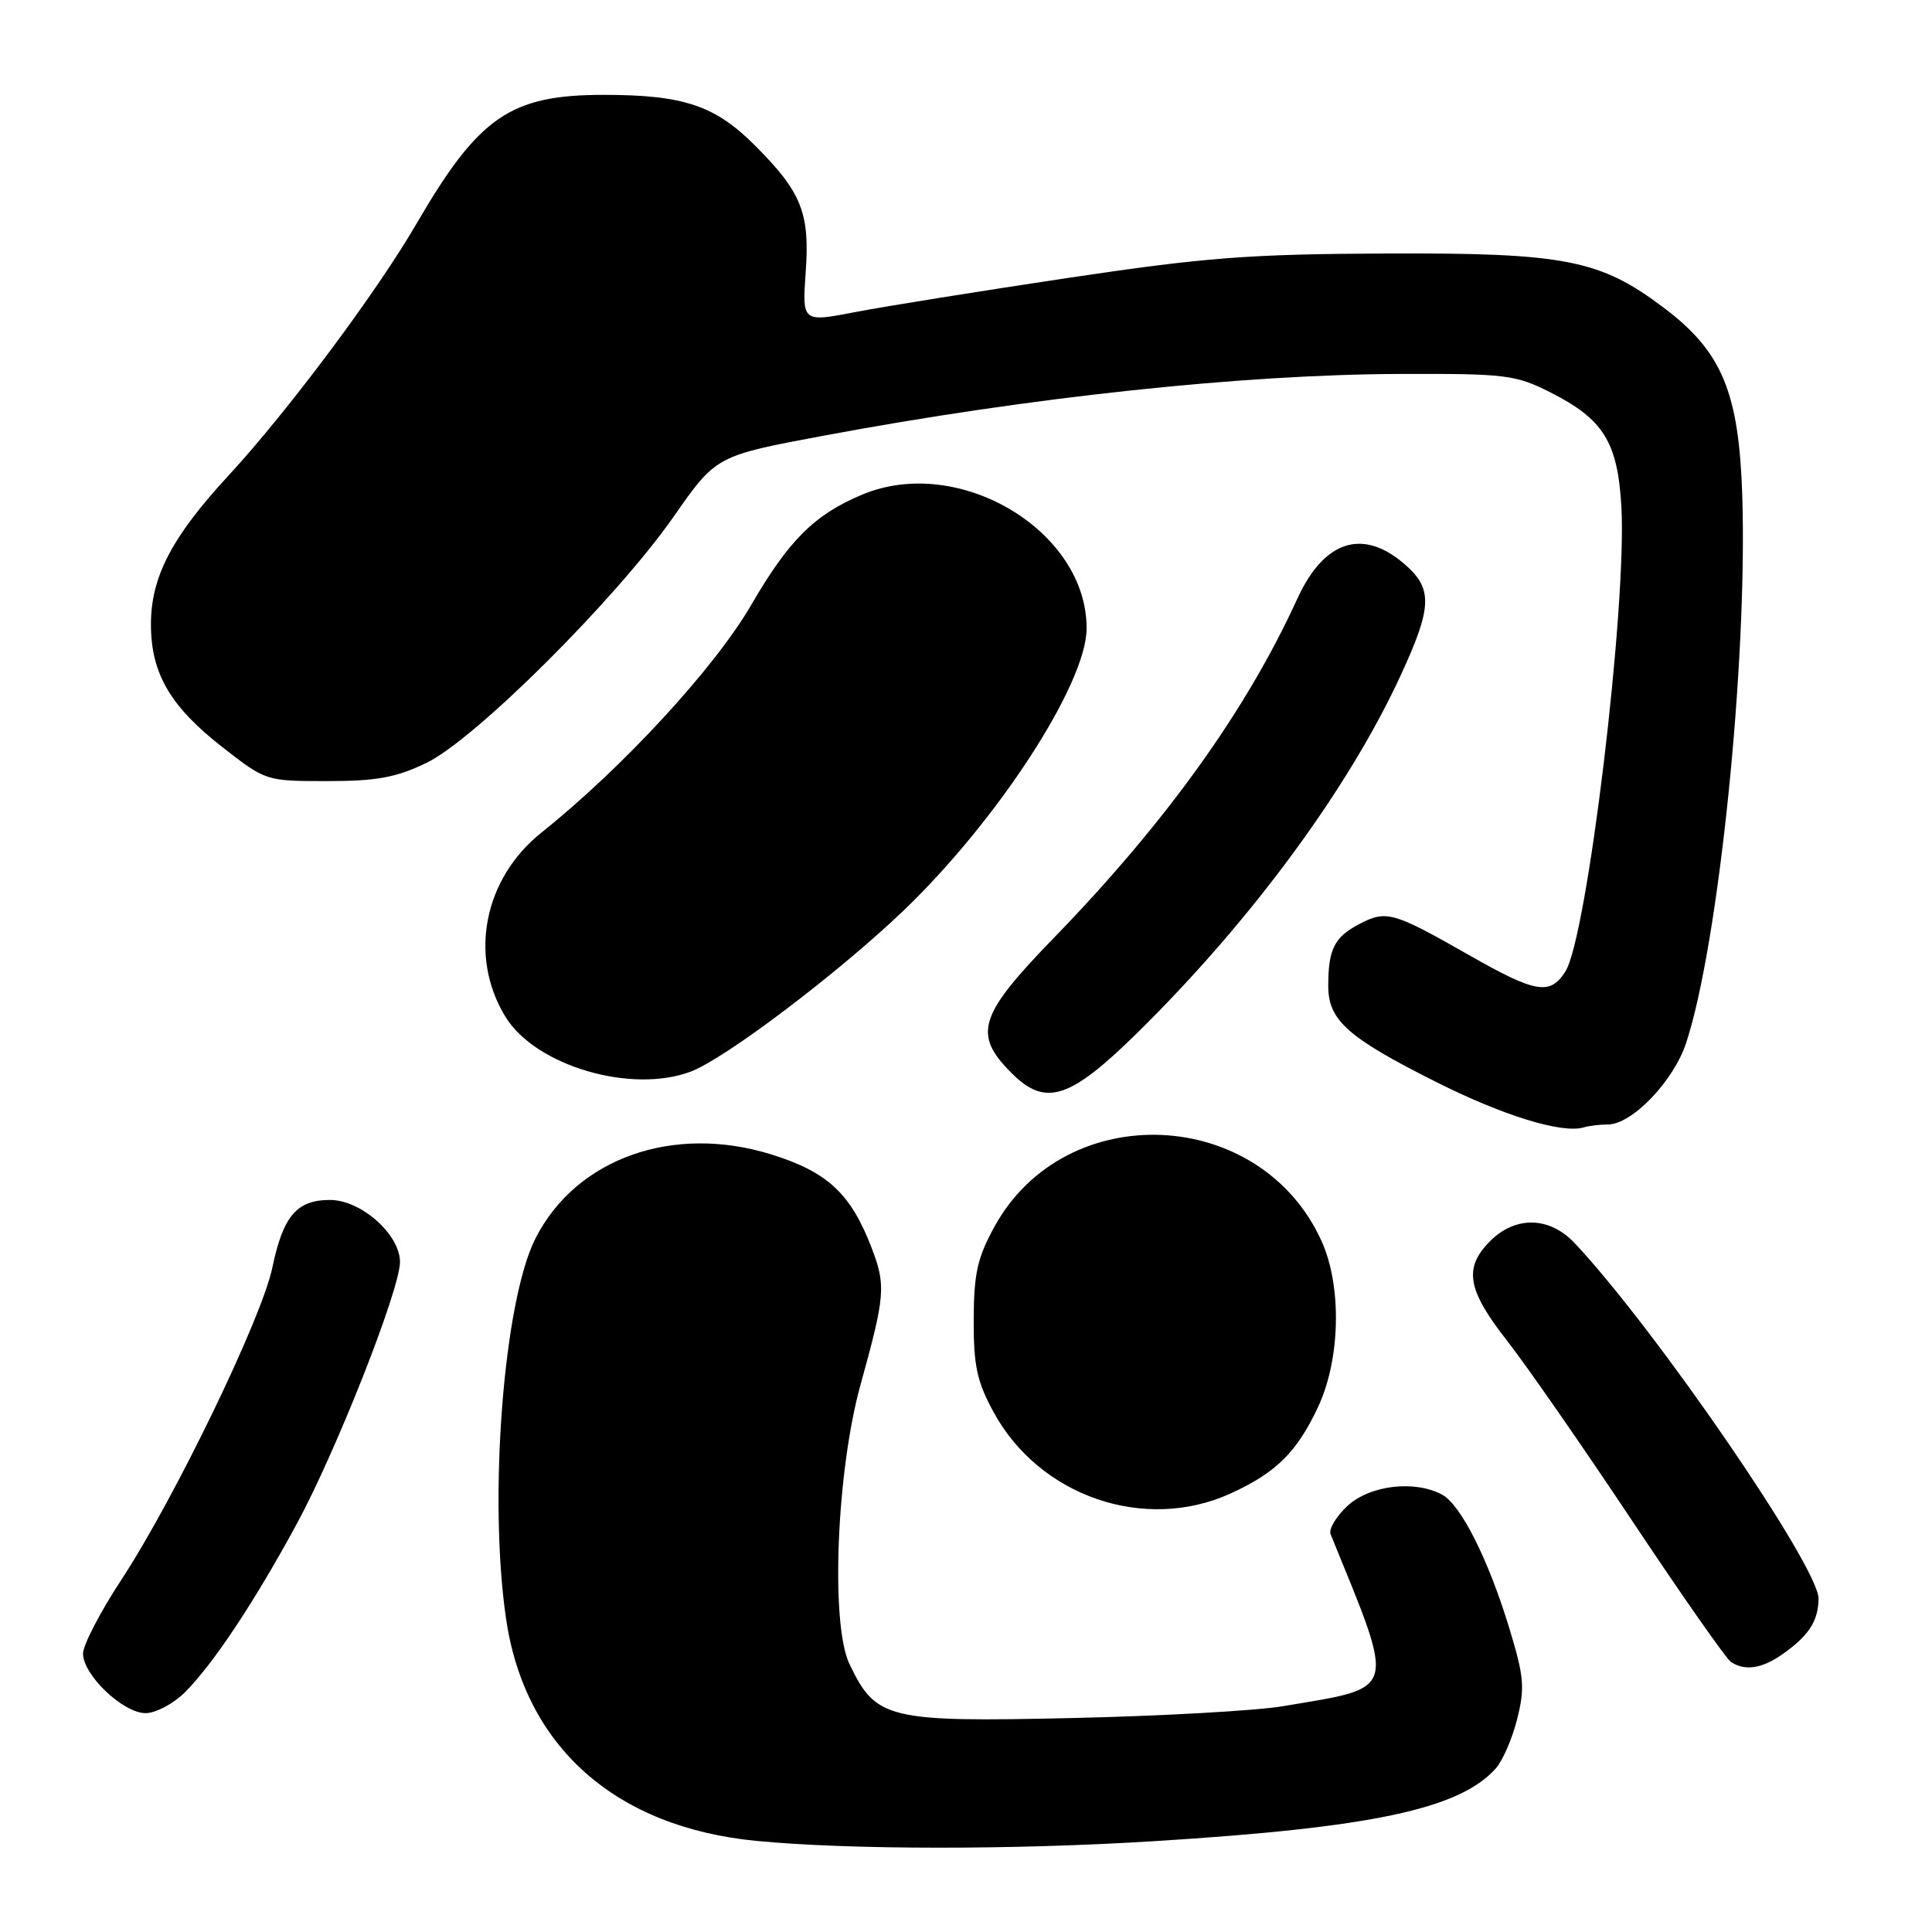 <?xml version="1.0" encoding="UTF-8" standalone="no"?>
<!DOCTYPE svg PUBLIC "-//W3C//DTD SVG 1.1//EN" "http://www.w3.org/Graphics/SVG/1.1/DTD/svg11.dtd" >
<svg xmlns="http://www.w3.org/2000/svg" xmlns:xlink="http://www.w3.org/1999/xlink" version="1.1" viewBox="0 0 256 256">
 <g >
 <path fill="currentColor"
d=" M 153.00 243.96 C 181.78 242.17 193.35 239.71 198.17 234.36 C 199.10 233.34 200.38 230.38 201.03 227.79 C 202.07 223.66 201.95 222.18 200.01 215.81 C 197.23 206.65 193.57 199.37 191.07 198.04 C 187.43 196.09 181.51 196.80 178.55 199.54 C 177.05 200.93 176.04 202.62 176.31 203.29 C 185.01 224.65 185.33 223.49 170.00 226.08 C 166.43 226.68 153.82 227.39 142.00 227.65 C 117.60 228.20 116.04 227.82 112.54 220.45 C 110.04 215.16 110.84 194.96 114.02 183.50 C 117.29 171.70 117.40 170.34 115.52 165.42 C 112.75 158.16 109.67 155.29 102.18 152.96 C 89.17 148.93 76.36 153.49 70.97 164.06 C 66.74 172.35 64.71 198.31 67.04 214.39 C 69.50 231.43 81.51 242.12 100.23 243.93 C 112.48 245.11 134.33 245.13 153.00 243.96 Z  M 24.49 224.25 C 28.23 220.52 33.73 212.25 39.34 201.89 C 44.57 192.24 53.00 170.85 53.00 167.22 C 53.00 163.57 47.84 159.00 43.73 159.00 C 39.32 159.00 37.51 161.12 36.08 168.00 C 34.68 174.69 23.11 198.61 16.11 209.28 C 13.30 213.56 11.00 217.98 11.00 219.11 C 11.00 221.94 16.31 227.00 19.29 227.00 C 20.63 227.00 22.97 225.76 24.49 224.25 Z  M 236.03 219.30 C 239.62 216.82 240.93 214.84 240.97 211.84 C 241.02 207.69 219.43 176.20 208.68 164.75 C 205.34 161.19 200.84 161.07 197.45 164.45 C 193.92 167.99 194.40 170.88 199.64 177.58 C 202.19 180.83 209.67 191.60 216.26 201.50 C 222.85 211.40 228.75 219.83 229.37 220.23 C 231.20 221.42 233.39 221.11 236.03 219.30 Z  M 163.00 197.92 C 169.05 195.17 171.81 192.46 174.62 186.50 C 177.62 180.15 177.83 170.42 175.10 164.42 C 167.00 146.59 141.15 145.46 131.77 162.54 C 129.51 166.66 129.04 168.75 129.02 174.86 C 129.00 180.98 129.45 183.06 131.66 187.12 C 137.73 198.27 151.65 203.06 163.00 197.92 Z  M 213.05 149.00 C 216.24 149.00 221.75 143.27 223.42 138.20 C 227.73 125.13 231.56 87.78 230.86 65.69 C 230.42 52.01 228.19 46.62 220.54 40.84 C 212.01 34.38 207.42 33.49 183.50 33.59 C 165.39 33.67 159.61 34.12 141.50 36.83 C 129.95 38.56 117.30 40.59 113.39 41.34 C 106.29 42.71 106.29 42.71 106.76 36.04 C 107.32 28.22 106.21 25.44 100.01 19.25 C 94.74 13.97 90.55 12.57 80.00 12.57 C 67.62 12.57 63.45 15.44 55.16 29.69 C 49.88 38.77 38.11 54.53 30.29 63.00 C 22.76 71.15 20.00 76.45 20.00 82.73 C 20.00 89.22 22.55 93.60 29.47 99.00 C 35.22 103.49 35.24 103.50 43.36 103.50 C 49.90 103.50 52.48 103.03 56.50 101.09 C 62.93 98.00 81.64 79.36 89.27 68.45 C 94.89 60.39 94.89 60.39 109.20 57.72 C 136.45 52.63 164.55 49.62 185.50 49.55 C 199.57 49.50 200.81 49.66 205.45 52.00 C 212.47 55.55 214.35 58.58 214.84 67.12 C 215.59 80.42 210.30 124.27 207.41 128.75 C 205.36 131.92 203.51 131.60 194.61 126.53 C 184.62 120.84 183.71 120.58 180.17 122.41 C 176.82 124.15 176.00 125.76 176.00 130.63 C 176.00 135.19 178.54 137.46 190.24 143.34 C 199.12 147.81 206.95 150.23 209.83 149.39 C 210.56 149.17 212.01 149.00 213.05 149.00 Z  M 150.83 136.73 C 165.83 121.94 178.66 104.51 185.57 89.55 C 189.84 80.31 189.90 77.93 185.92 74.59 C 180.45 69.98 175.39 71.70 171.89 79.36 C 165.13 94.16 154.46 109.01 139.58 124.34 C 129.66 134.56 128.89 137.05 134.04 142.19 C 138.55 146.71 141.77 145.66 150.83 136.73 Z  M 91.56 141.98 C 96.15 140.23 111.10 128.91 119.71 120.67 C 132.20 108.70 143.93 90.65 143.98 83.32 C 144.07 70.36 127.07 60.18 114.27 65.53 C 107.93 68.18 104.53 71.56 99.54 80.16 C 94.69 88.51 82.51 101.72 71.77 110.30 C 64.10 116.41 62.08 126.70 66.96 134.71 C 70.94 141.23 83.65 144.98 91.56 141.98 Z "/>
</g>
</svg>